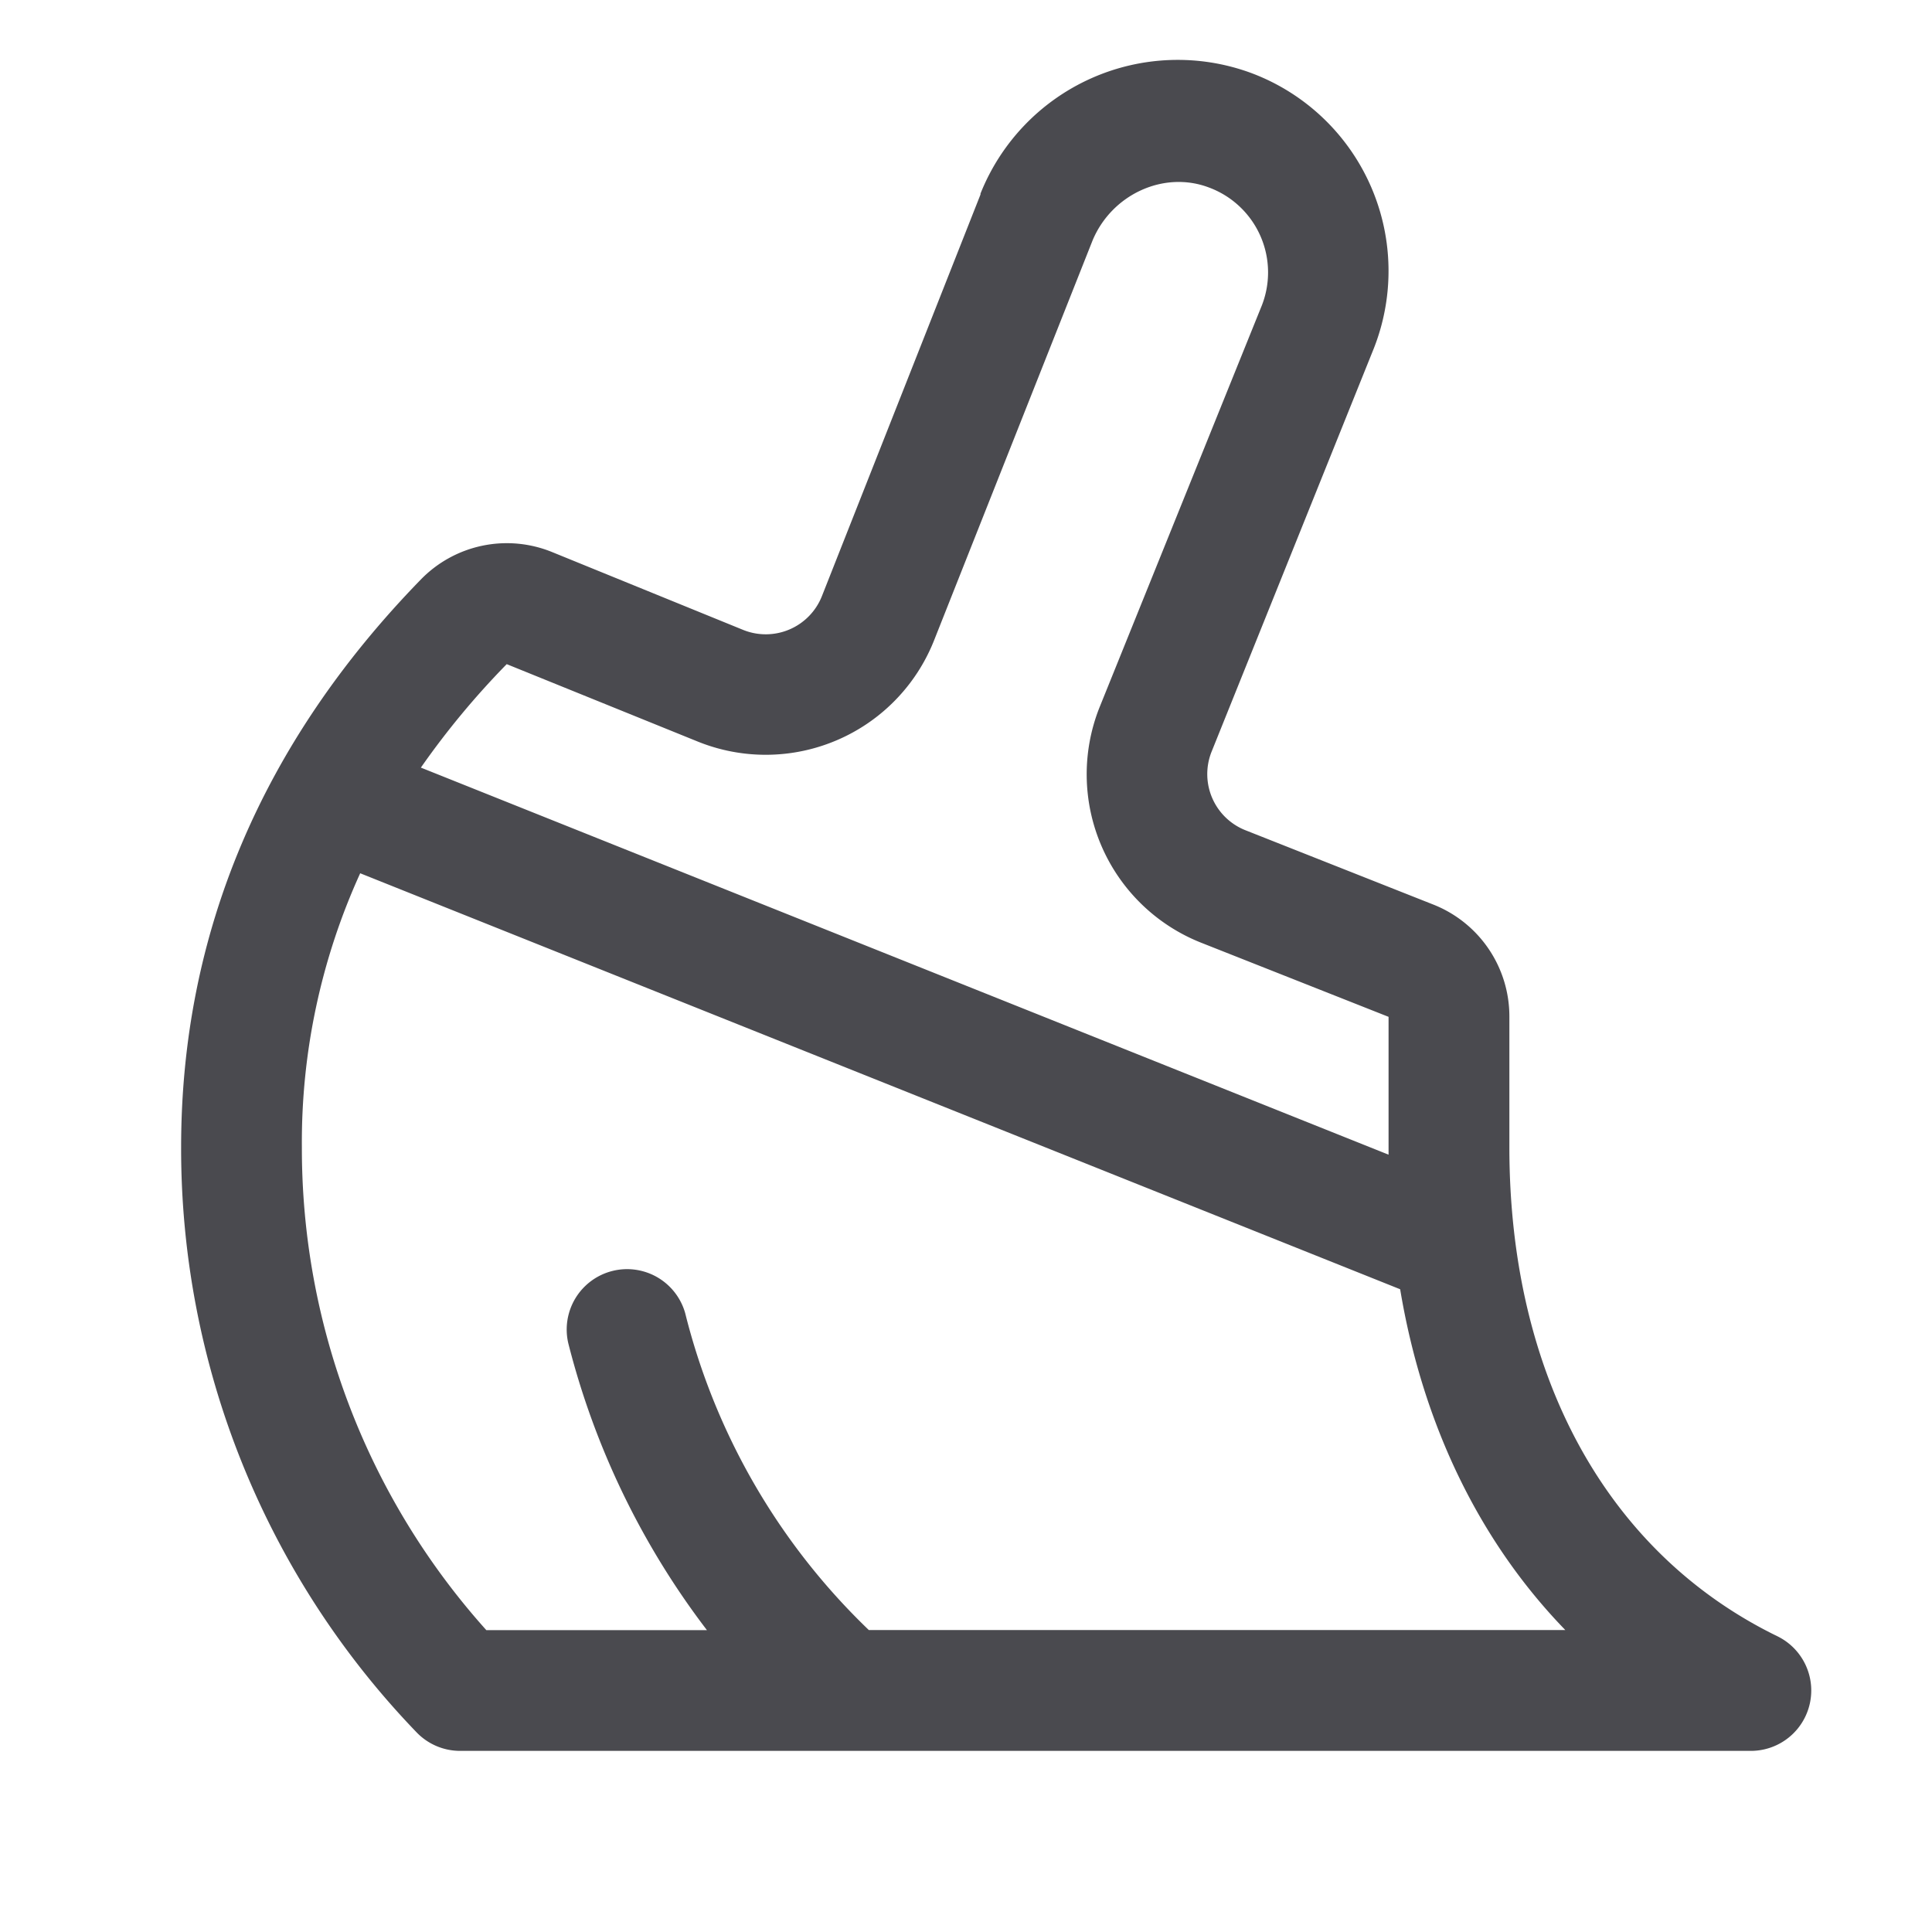 <svg xmlns="http://www.w3.org/2000/svg" width="32" height="32" fill="none" viewBox="0 0 32 32">
  <path fill="#4A4A4F" d="M29.438 27.101C26.617 25.726 25 22.78 25 19.001v-2.16a1.992 1.992 0 0 0-1.261-1.859l-3.114-1.232a1 1 0 0 1-.56-1.293l2.665-6.625a3.5 3.5 0 0 0-2.012-4.625 3.517 3.517 0 0 0-4.478 2v.015l-2.627 6.653a1 1 0 0 1-1.297.561L9.14 9.142a1.986 1.986 0 0 0-2.171.458C4.335 12.306 3 15.469 3 19a13.931 13.931 0 0 0 3.898 9.691.999.999 0 0 0 .727.309H29a1 1 0 0 0 .438-1.899ZM8.392 11l3.176 1.287a3 3 0 0 0 3.903-1.68l2.626-6.626c.32-.764 1.183-1.159 1.928-.875a1.5 1.5 0 0 1 .86 1.99L18.21 11.72a3 3 0 0 0 1.679 3.892l3.11 1.23v2.283L6.971 12.714c.426-.61.902-1.183 1.422-1.714Zm6 16a10.942 10.942 0 0 1-3.043-5.25 1 1 0 0 0-1.936.5A13.146 13.146 0 0 0 11.709 27H8.055A11.942 11.942 0 0 1 5 19a10.738 10.738 0 0 1 .966-4.536l17.225 6.89c.375 2.25 1.32 4.185 2.736 5.645H14.393Z"/>
</svg>
